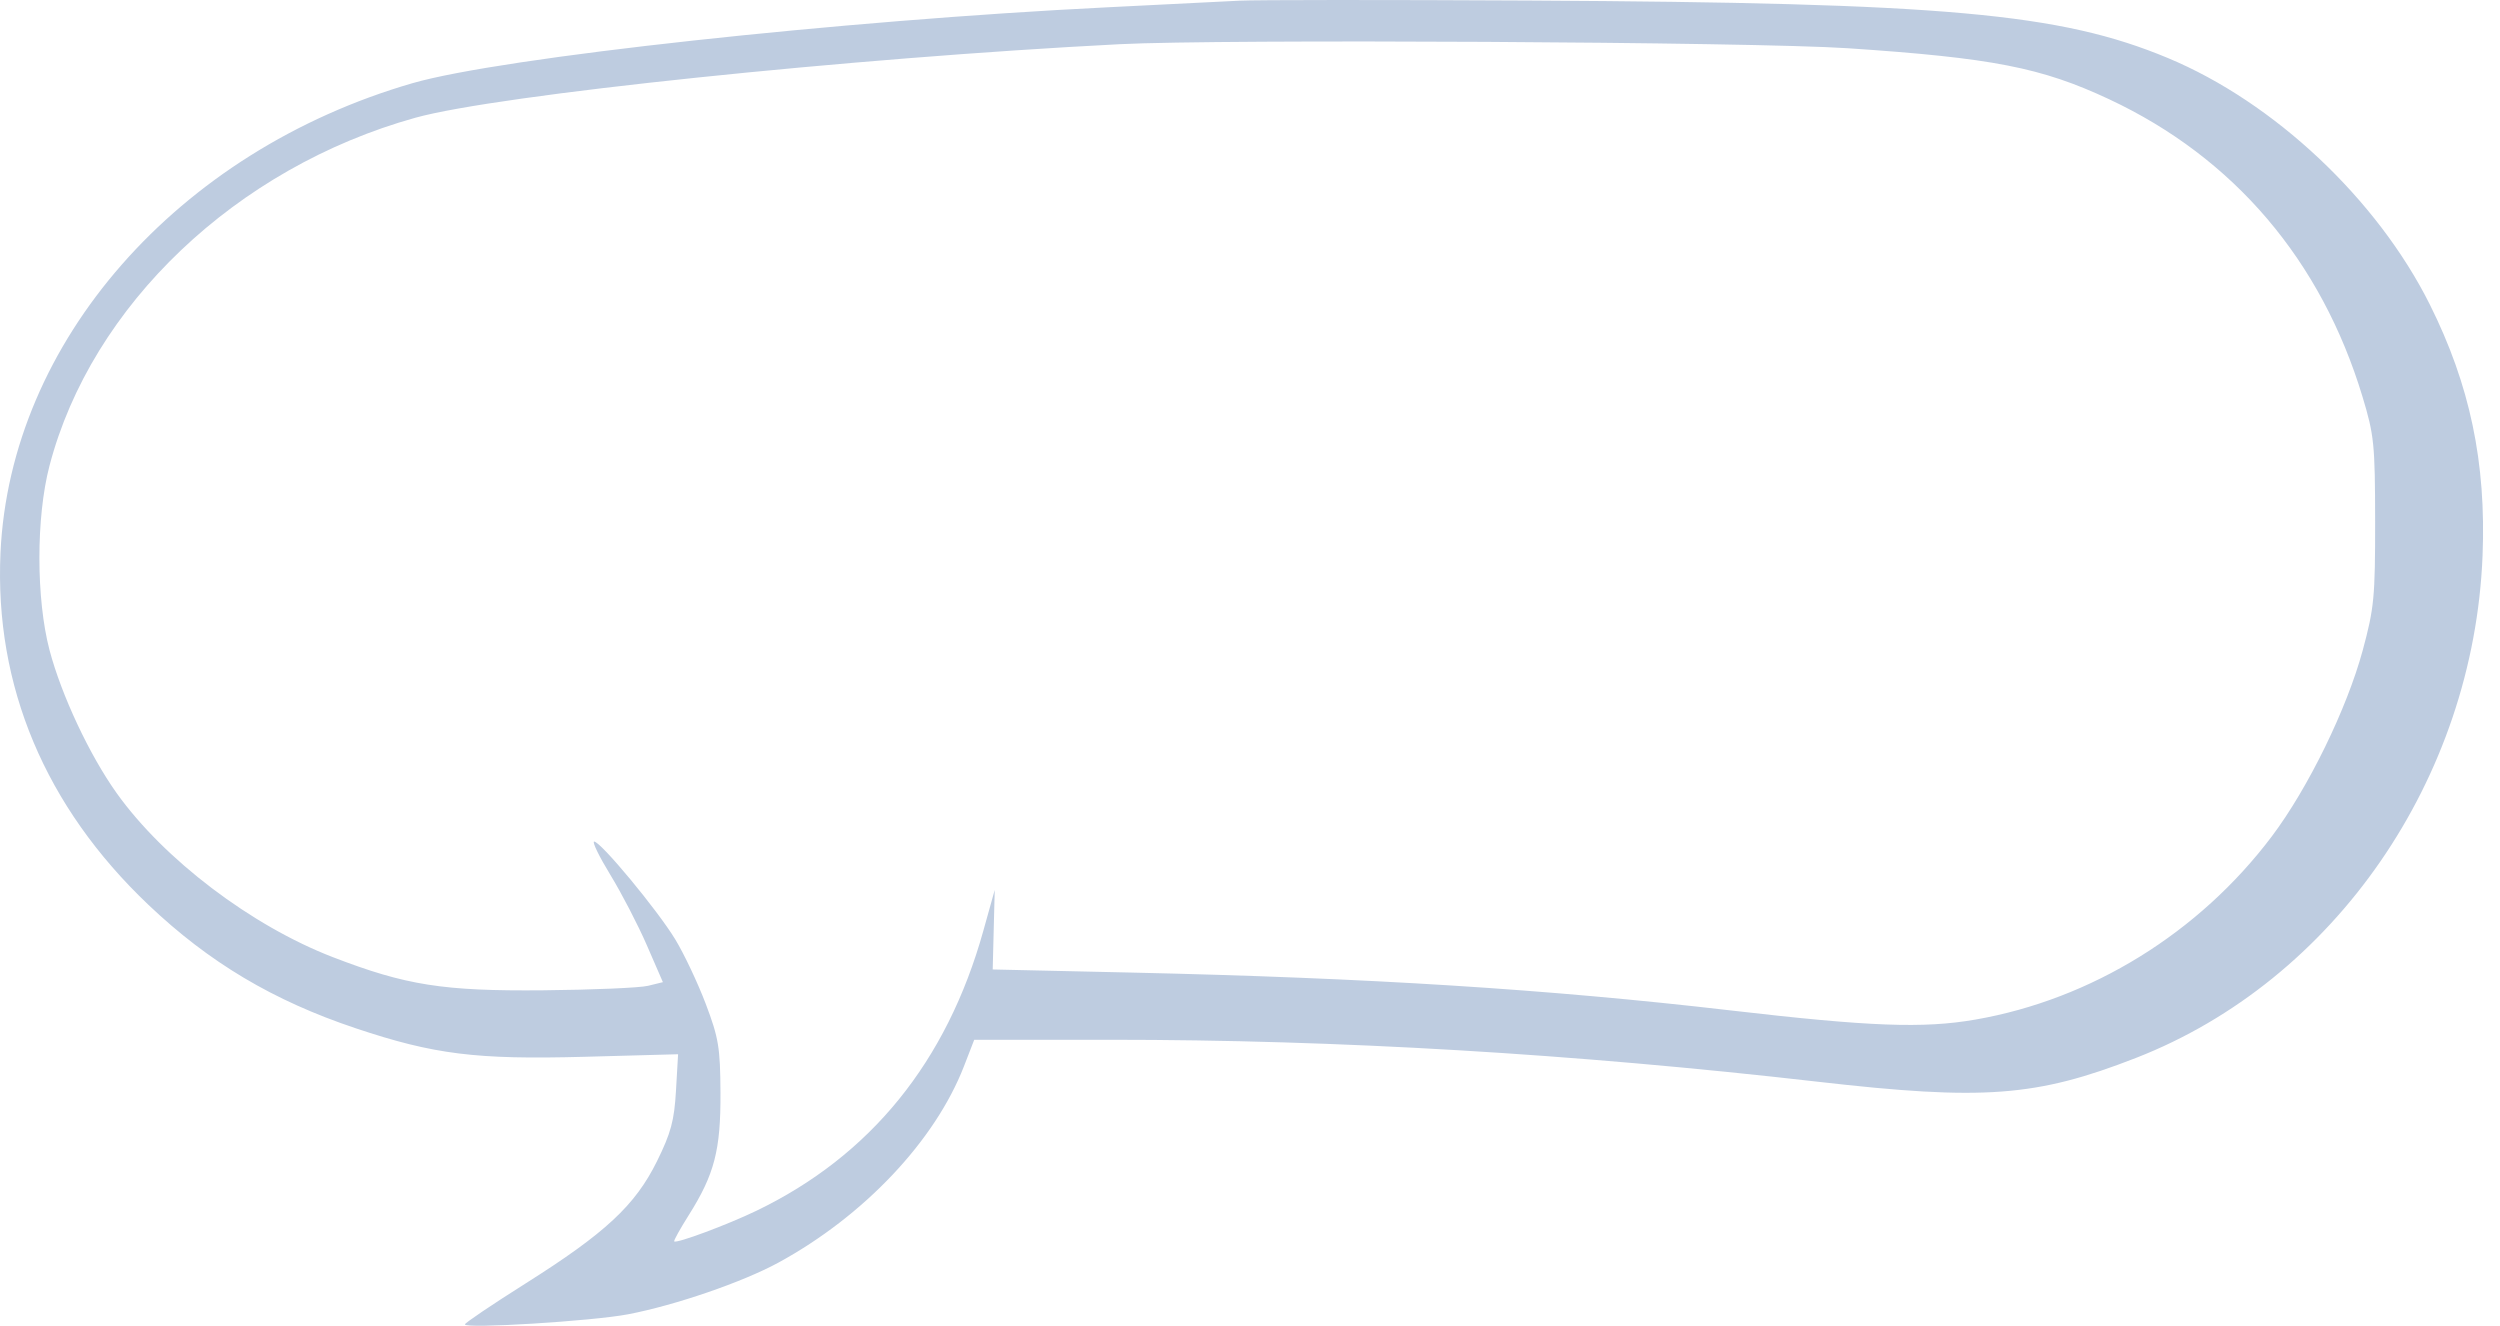 <svg width="132" height="70" viewBox="0 0 132 70" fill="none" xmlns="http://www.w3.org/2000/svg">
<path fill-rule="evenodd" clip-rule="evenodd" d="M65.437 0.036C64.567 0.082 61.445 0.238 58.5 0.384C44.401 1.079 26.451 3.038 21.783 4.391C9.365 7.989 0.535 18.052 0.026 29.186C-0.296 36.218 2.383 42.594 7.836 47.774C11.043 50.821 14.427 52.836 18.785 54.294C22.915 55.676 25.136 55.953 30.844 55.799L35.803 55.664L35.692 57.587C35.6 59.176 35.425 59.823 34.687 61.317C33.538 63.642 31.961 65.109 27.761 67.76C25.992 68.876 24.546 69.852 24.546 69.928C24.546 70.17 31.285 69.754 33.159 69.395C35.654 68.918 39.207 67.697 41.097 66.668C45.614 64.209 49.37 60.234 50.897 56.3L51.439 54.9H58.662C70.685 54.9 83.052 55.634 95.984 57.116C104.732 58.119 107.516 57.911 112.778 55.859C123.26 51.773 130.607 41.127 131.079 29.343C131.276 24.428 130.412 20.316 128.294 16.078C125.514 10.516 120.076 5.4 114.455 3.06C108.774 0.695 102.705 0.149 80.771 0.029C73.208 -0.012 66.307 -0.009 65.437 0.036ZM97.566 2.547C105.205 3.059 107.781 3.562 111.369 5.243C117.948 8.326 122.562 13.744 124.74 20.946C125.354 22.977 125.403 23.455 125.407 27.517C125.411 31.525 125.355 32.106 124.753 34.333C123.917 37.424 121.868 41.618 119.951 44.162C116.111 49.258 110.426 52.77 104.296 53.835C101.551 54.312 98.727 54.205 91.359 53.348C81.748 52.23 72.254 51.63 59.717 51.351L52.415 51.188L52.468 49.089L52.522 46.989L51.92 49.146C49.991 56.06 45.967 61.024 39.936 63.93C38.408 64.667 35.719 65.668 35.598 65.546C35.562 65.51 35.906 64.89 36.361 64.168C37.724 62.006 38.056 60.727 38.041 57.699C38.029 55.31 37.945 54.805 37.266 53.011C36.847 51.905 36.122 50.37 35.654 49.6C34.712 48.049 31.715 44.434 31.371 44.434C31.251 44.434 31.637 45.228 32.23 46.198C32.823 47.169 33.689 48.839 34.154 49.91L35.001 51.858L34.215 52.051C33.783 52.157 31.294 52.264 28.684 52.288C23.404 52.336 21.43 52.025 17.576 50.538C13.268 48.877 8.66 45.38 6.159 41.876C4.731 39.875 3.246 36.712 2.617 34.333C1.904 31.63 1.901 27.317 2.612 24.597C4.826 16.123 12.471 8.85 21.935 6.216C26.272 5.009 44.913 3.062 59.109 2.334C64.526 2.056 92.554 2.212 97.566 2.547Z" fill="#BECCE0"/>
</svg>
